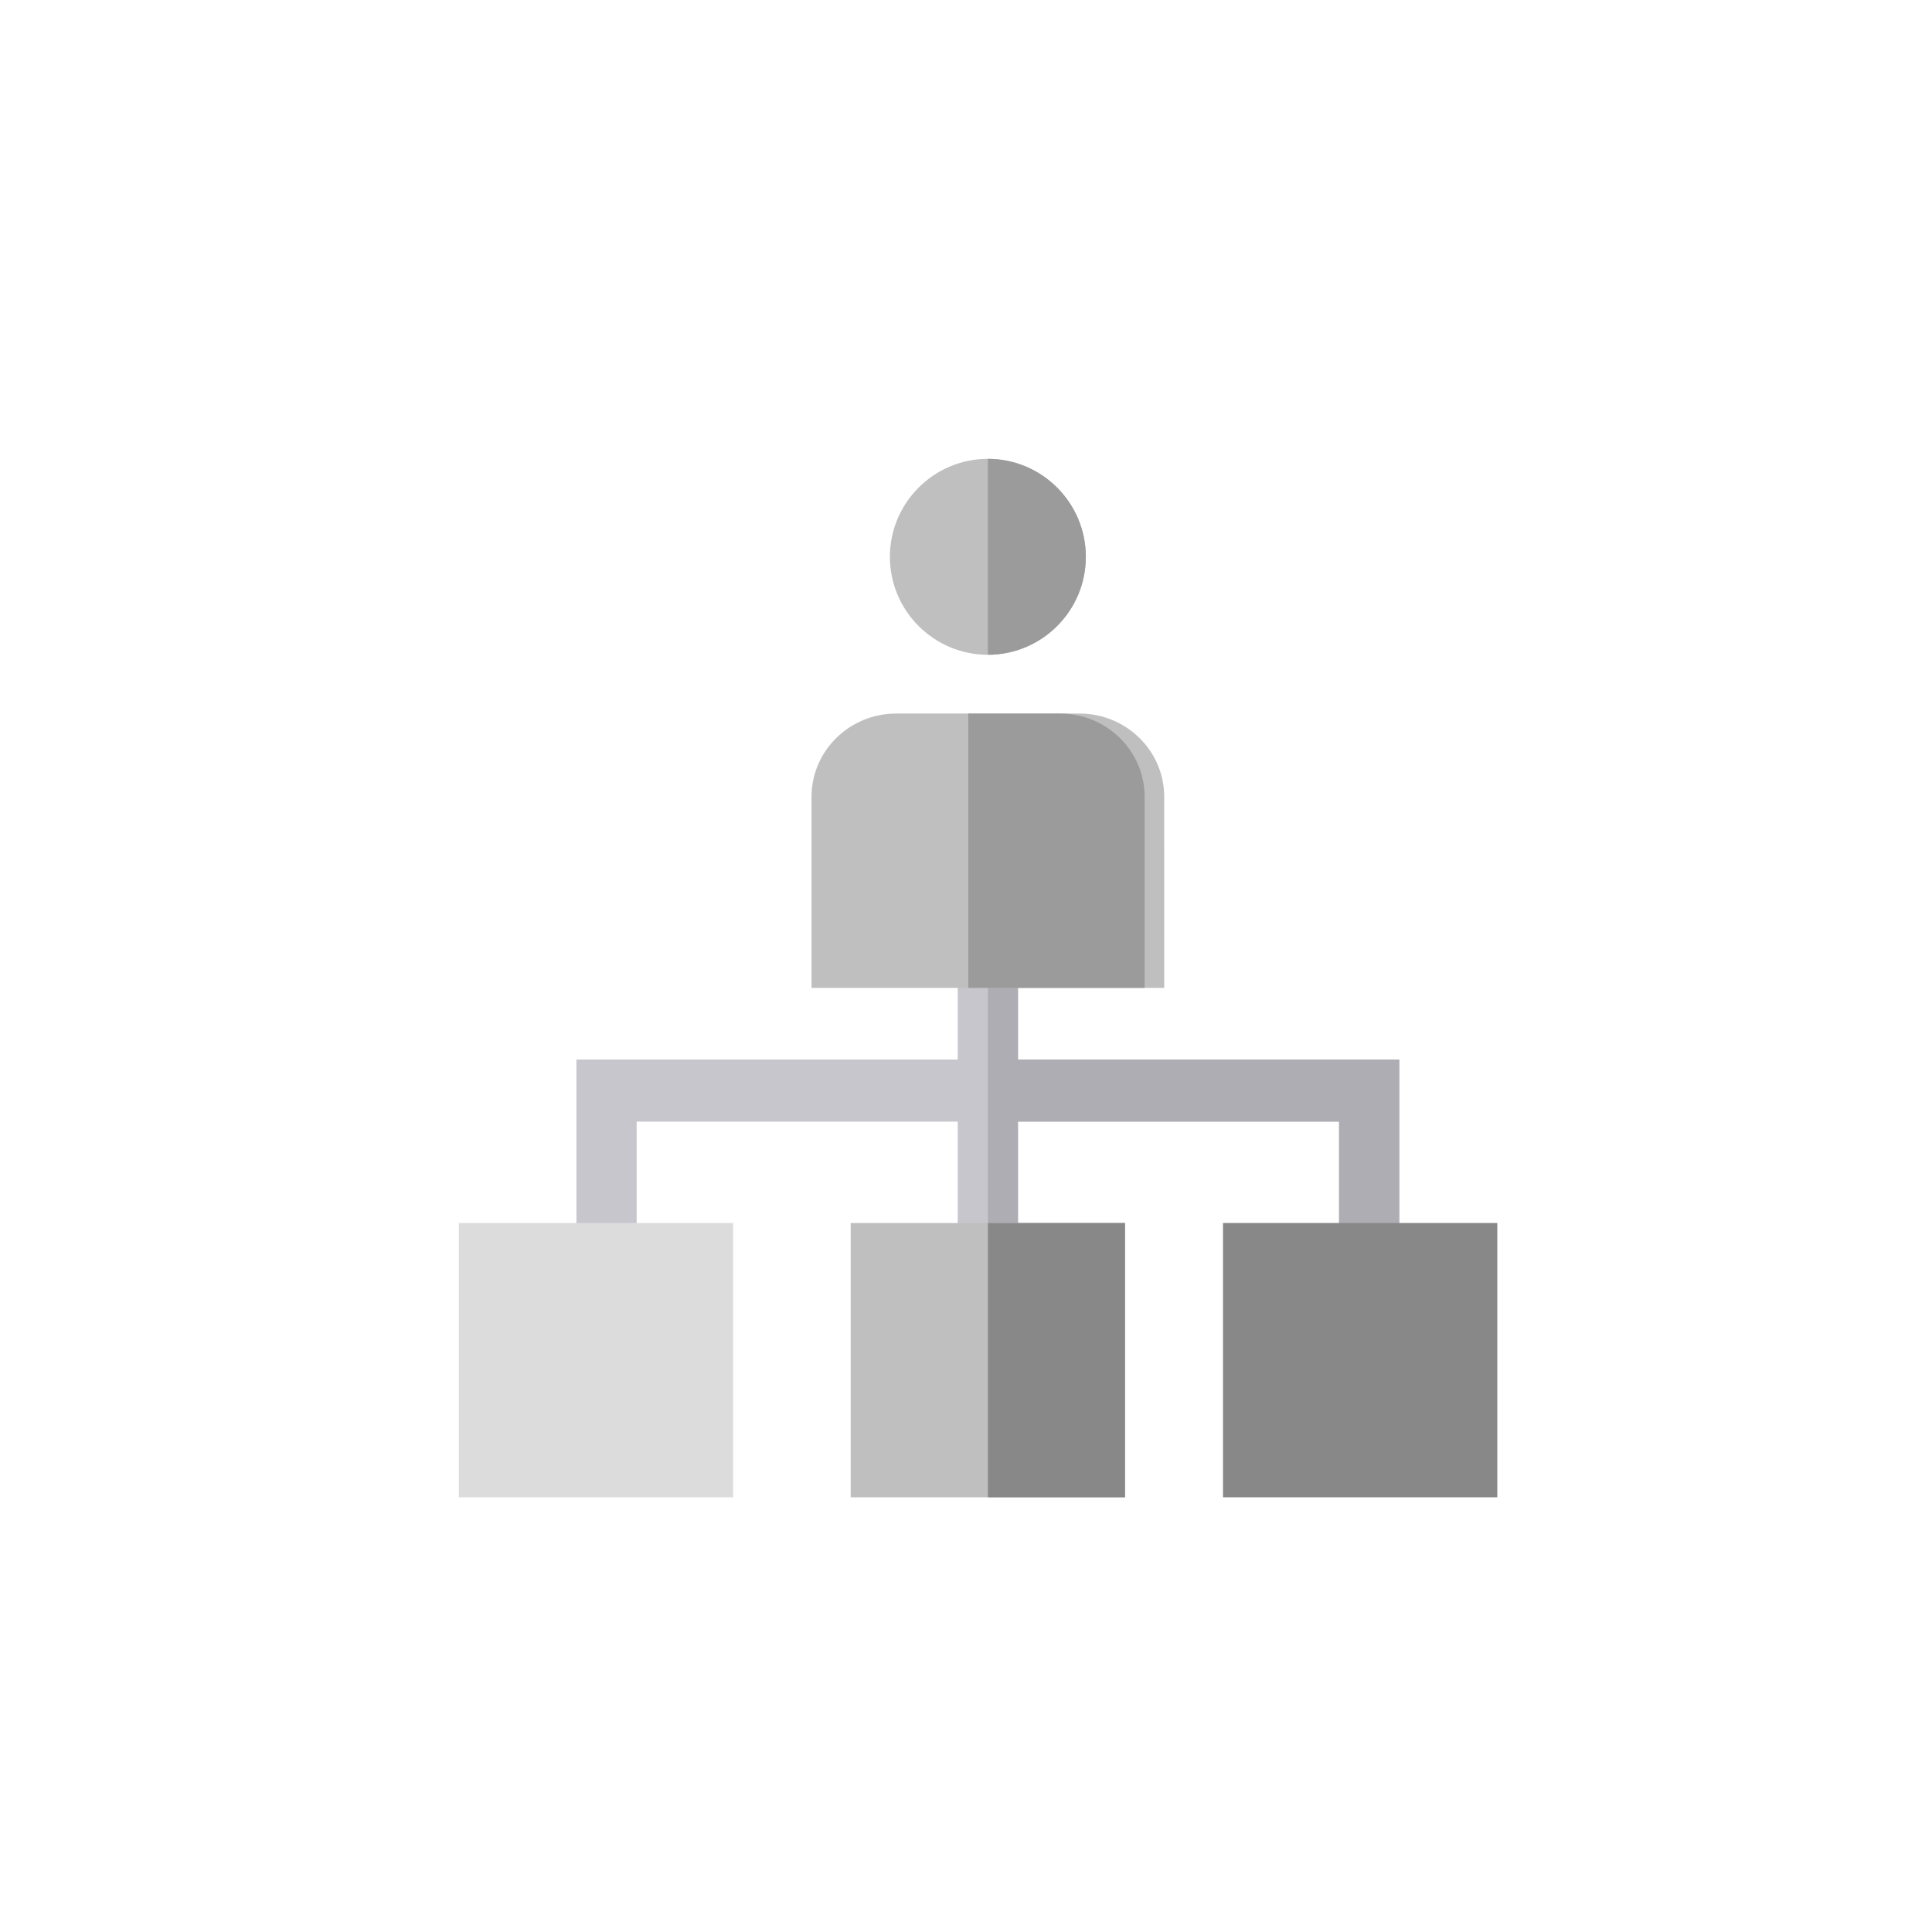 <?xml version="1.0" encoding="UTF-8"?>
<svg width="80px" height="80px" viewBox="0 0 80 80" version="1.1" xmlns="http://www.w3.org/2000/svg" xmlns:xlink="http://www.w3.org/1999/xlink">
    <!-- Generator: Sketch 52.6 (67491) - http://www.bohemiancoding.com/sketch -->
    <title>mentorships-grey</title>
    <desc>Created with Sketch.</desc>
    <g id="mentorships-grey" stroke="none" stroke-width="1" fill="none" fill-rule="evenodd">
        <g id="hierarchical-structure-copy-2" transform="translate(19, 19)">
            <polygon id="Path" fill="#C8C6CD" points="23.153 24.873 23.153 20.283 20.658 20.283 20.658 24.873 4.868 24.873 4.868 33.142 7.363 33.142 7.363 27.444 20.658 27.444 20.658 34.887 23.153 34.887 23.153 27.444 36.448 27.444 36.448 33.142 38.943 33.142 38.943 24.873"></polygon>
            <polygon id="Path" fill="#AEADB3" points="23.153 24.873 23.153 20.283 21.906 20.283 21.906 34.887 23.153 34.887 23.153 27.444 36.448 27.444 36.448 33.142 38.943 33.142 38.943 24.873"></polygon>
            <polygon id="Path" fill="#DDDCDC" points="11.358 43 0 43 0 31.642 11.358 31.642"></polygon>
            <polygon id="Path" fill="#898889" points="43 43 31.642 43 31.642 31.642 43 31.642"></polygon>
            <polygon id="Path" fill="#BFBFBF" points="16.226 43 16.226 31.642 27.585 31.642 27.585 43"></polygon>
            <polygon id="Path" fill="#898889" points="27.585 43 21.906 43 21.906 31.642 27.585 31.642"></polygon>
            <path d="M29.208,21.906 L14.604,21.906 L14.604,13.988 C14.604,12.091 16.175,10.547 18.107,10.547 L25.705,10.547 C27.636,10.547 29.207,12.091 29.207,13.988 L29.208,21.906 Z" id="Path" fill="#BFBFBF"></path>
            <path d="M28.396,21.906 L21.094,21.906 L21.094,10.547 L24.893,10.547 C26.825,10.547 28.396,12.091 28.396,13.988 L28.396,21.906 Z" id="Path" fill="#9B9B9B"></path>
            <path d="M21.906,8.113 C19.669,8.113 17.849,6.293 17.849,4.057 C17.849,1.82 19.669,0 21.906,0 C24.143,0 25.962,1.82 25.962,4.057 C25.962,6.293 24.143,8.113 21.906,8.113 Z" id="Path" fill="#BFBFBF"></path>
            <path d="M21.906,8.113 L21.906,0 C24.143,0 25.962,1.82 25.962,4.057 C25.962,6.293 24.143,8.113 21.906,8.113 Z" id="Path" fill="#9B9B9B"></path>
        </g>
    </g>
</svg>